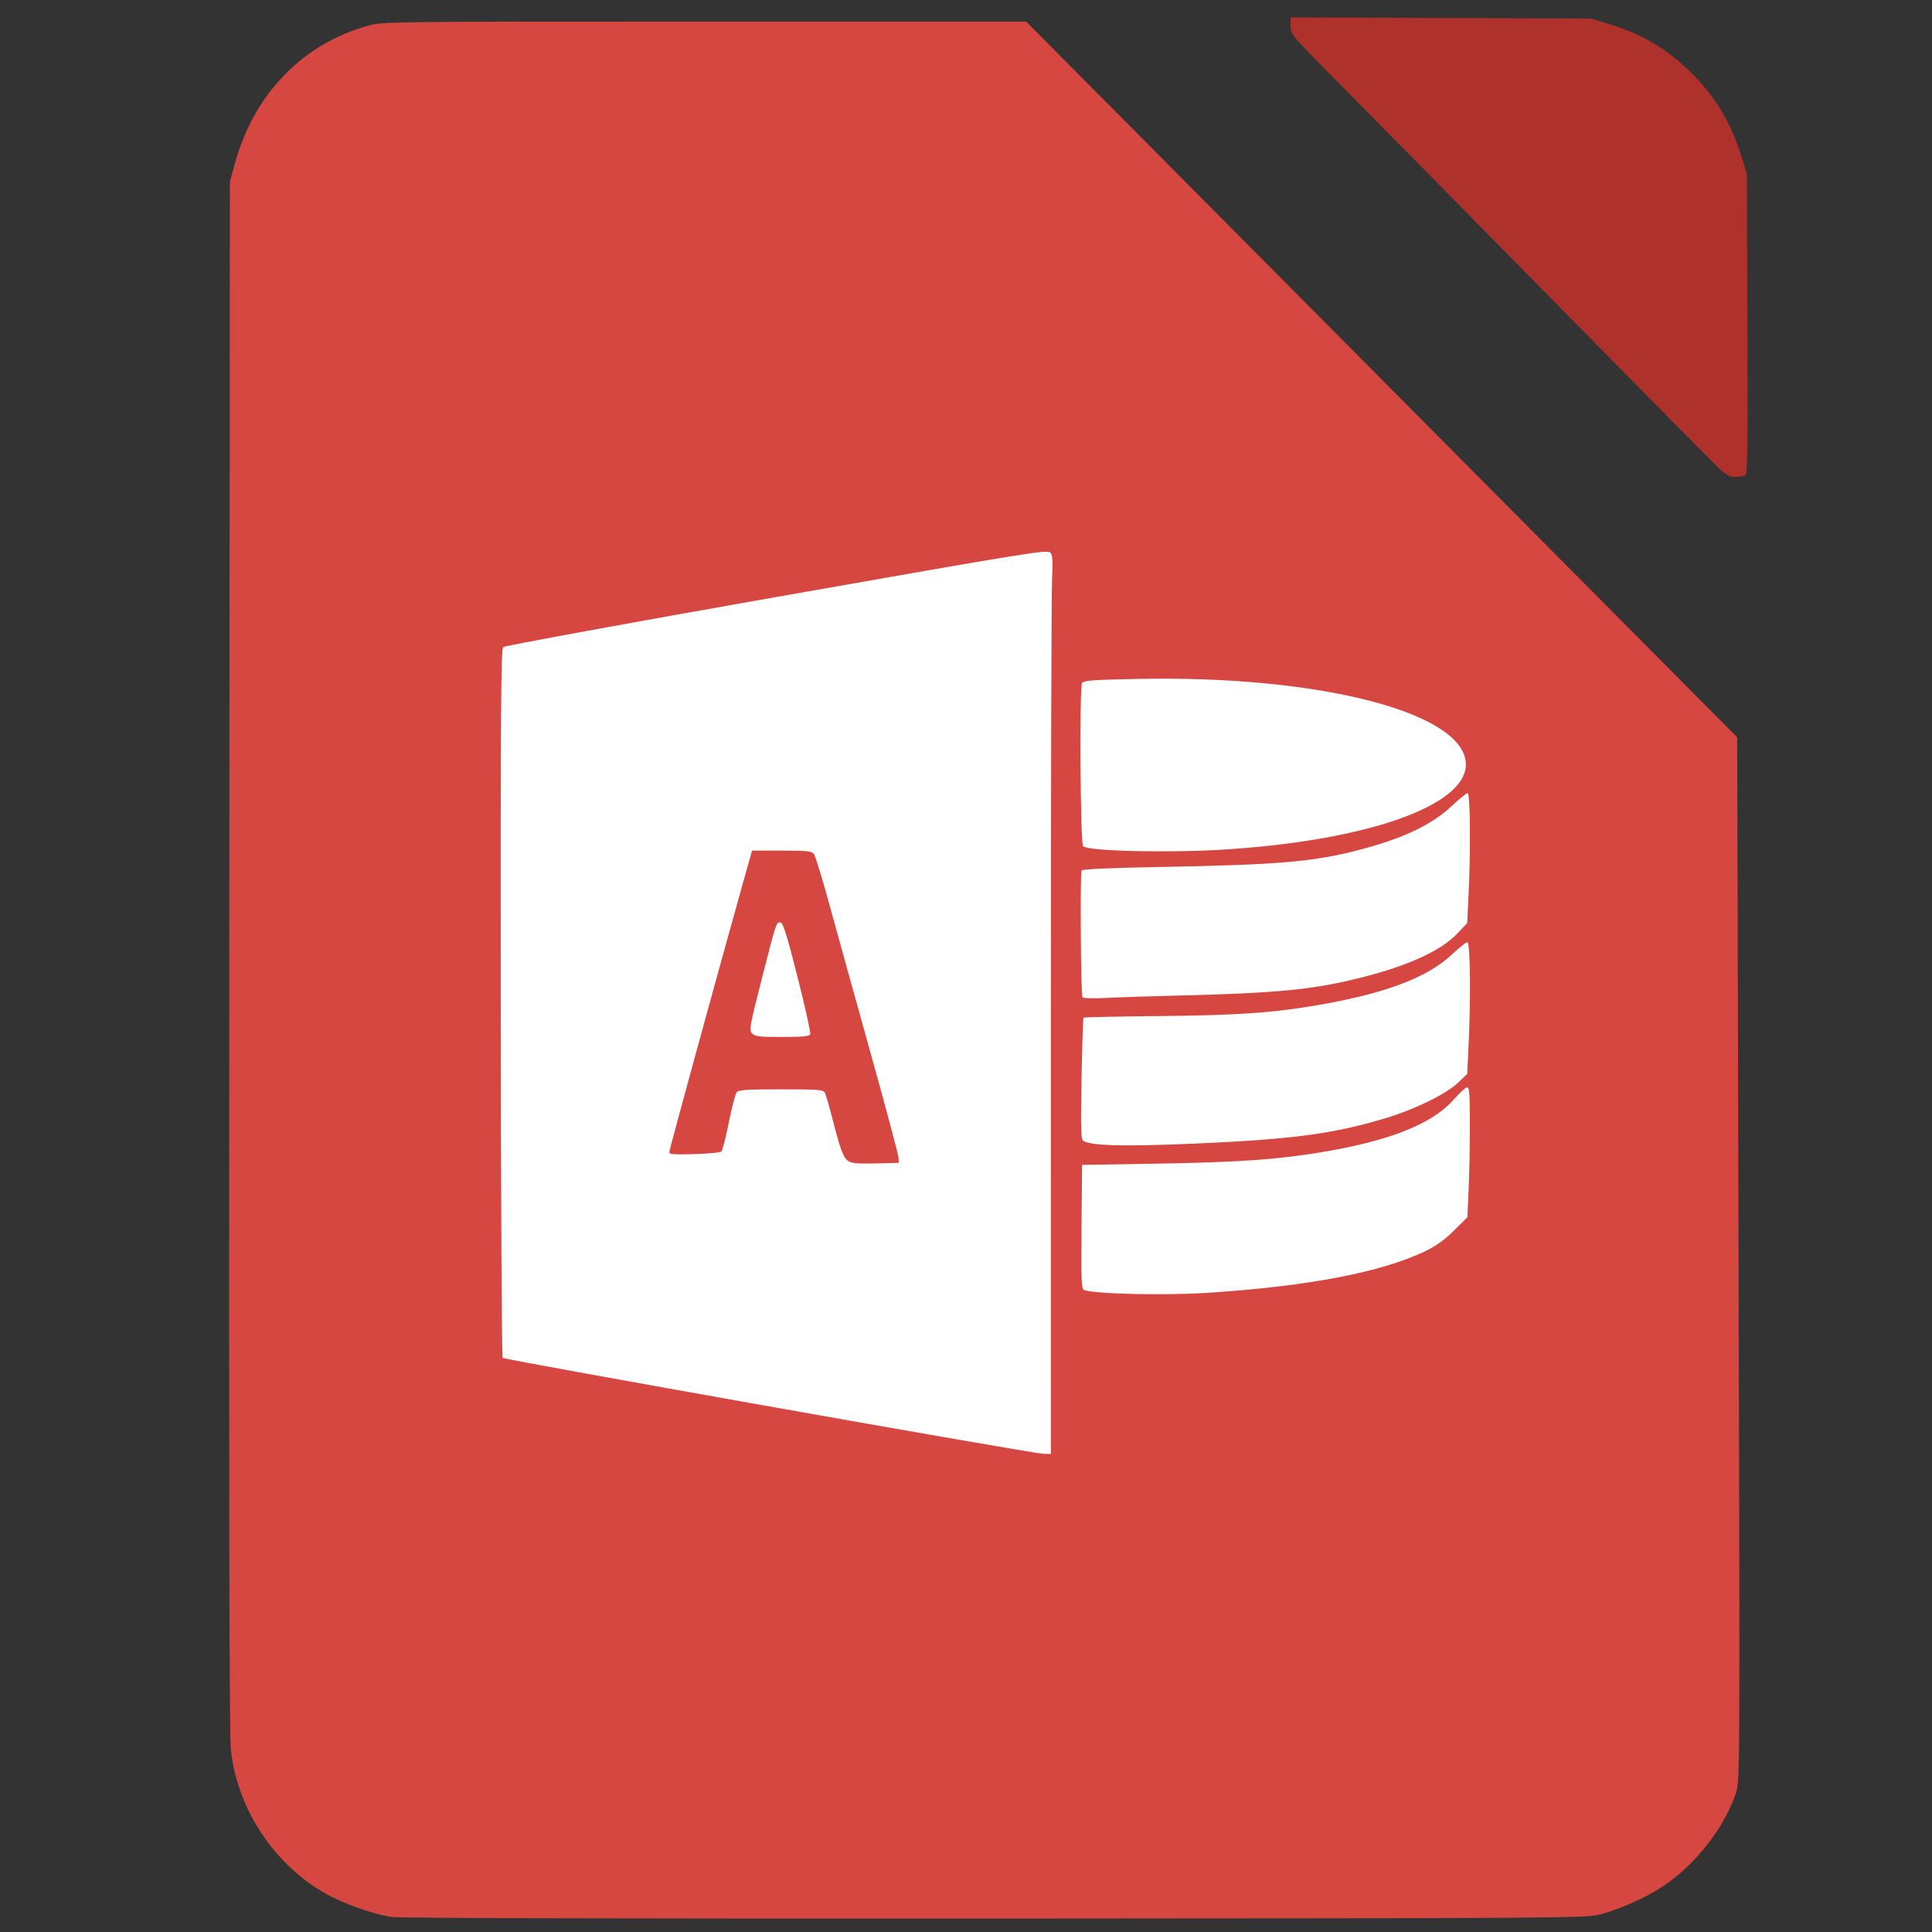 <?xml version="1.0" encoding="UTF-8" standalone="no"?>
<!-- Created with Inkscape (http://www.inkscape.org/) -->

<svg
   xmlns:dc="http://purl.org/dc/elements/1.1/"
   xmlns:cc="http://creativecommons.org/ns#"
   xmlns:rdf="http://www.w3.org/1999/02/22-rdf-syntax-ns#"
   xmlns:svg="http://www.w3.org/2000/svg"
   xmlns="http://www.w3.org/2000/svg"
   xmlns:sodipodi="http://sodipodi.sourceforge.net/DTD/sodipodi-0.dtd"
   xmlns:inkscape="http://www.inkscape.org/namespaces/inkscape"
   id="svg2997"
   version="1.1"
   inkscape:version="0.48.5 r10040"
   width="1024"
   height="1024"
   sodipodi:docname="libreoffice-base.svg">
  <rect width="100%" height="100%" fill="#333333" stroke="none"/>
  <defs
     id="defs3001" />
  <sodipodi:namedview
     pagecolor="#ffffff"
     bordercolor="#666666"
     borderopacity="1"
     objecttolerance="10"
     gridtolerance="10"
     guidetolerance="10"
     inkscape:pageopacity="0"
     inkscape:pageshadow="2"
     inkscape:window-width="1284"
     inkscape:window-height="663"
     id="namedview2999"
     showgrid="false"
     inkscape:zoom="0.32593204"
     inkscape:cx="873.34372"
     inkscape:cy="385.93394"
     inkscape:window-x="15"
     inkscape:window-y="39"
     inkscape:window-maximized="0"
     inkscape:current-layer="svg2997" />
  <rect
     style="fill:#ffffff;fill-opacity:1;fill-rule:evenodd;stroke:none"
     id="rect2998"
     width="547.502"
     height="574.498"
     x="247.848"
     y="280.282"
     ry="15.431" />
  <path
     style="fill:#d74741"
     d="m 207.799,1016.069 c -9.662,-1.372 -26.085,-7.174 -35.406,-12.508 -27.388,-15.674 -46.471,-44.643 -50.032,-75.951 -0.812,-7.142 -1.06,-131.637 -0.837,-420.712 l 0.317,-410.568 2.81,-10.156 c 10.097,-36.489 35.81,-62.959 70.498,-72.572 7.683,-2.129 10.39,-2.162 178.262,-2.162 l 170.461,0 188.432,189.664 188.432,189.664 0.738,276.714 c 0.737,276.525 0.736,276.718 -1.436,283.033 -6.455,18.762 -21.501,37.898 -38.885,49.454 -8.647,5.748 -22.661,11.98 -33.21,14.767 -7.183,1.898 -19.664,1.982 -320.339,2.147 -186.488,0.102 -315.668,-0.226 -319.805,-0.814 z"
     id="path2999" />
  <path
     style="fill:#ffffff"
     d="m 556.973,544.538 c 0,-124.358 0.291,-231.392 0.641,-237.852 0.493,-9.106 0.306,-12.179 -0.834,-13.673 -1.399,-1.834 -8.442,-0.7 -145.061,23.361 -78.975,13.909 -144.232,25.886 -145.016,26.616 -1.18,1.099 -1.403,33.611 -1.291,188.587 0.075,102.993 0.522,187.645 0.994,188.118 1.051,1.051 280.948,50.724 286.558,50.855 l 4.004,0.093 0.01,-226.106 z"
     id="path2997" />
  <path
     style="fill:#d74741"
     d="m 449.473,615.306 c -2.537,-1.784 -4.102,-6.046 -8.44,-22.984 -1.579,-6.167 -3.306,-12.053 -3.836,-13.081 -0.872,-1.689 -3.104,-1.869 -23.22,-1.869 -17.947,0 -22.5,0.294 -23.517,1.52 -0.694,0.836 -2.569,8.034 -4.168,15.996 -1.599,7.962 -3.372,14.917 -3.941,15.455 -0.569,0.538 -7.042,1.148 -14.383,1.355 -11.364,0.321 -13.328,0.139 -13.213,-1.225 0.129,-1.535 24.9,-92.042 37.7,-137.746 l 6.131,-21.89 15.745,0 c 13.655,0 15.923,0.244 17.085,1.835 0.737,1.01 4.342,12.782 8.011,26.161 3.669,13.379 13.438,48.591 21.709,78.249 8.271,29.658 15.077,55.125 15.125,56.593 l 0.088,2.669 -12.28,0.294 c -9.642,0.231 -12.777,-0.056 -14.597,-1.335 z"
     id="path2995" />
  <path
     style="fill:#ffffff"
     d="m 429.454,548.165 c 0.305,-0.795 -2.713,-14.367 -6.707,-30.162 -5.539,-21.906 -7.673,-28.794 -8.996,-29.04 -2.277,-0.424 -2.185,-0.701 -10.07,30.172 -6.318,24.738 -6.683,26.79 -5.078,28.564 1.498,1.655 3.645,1.911 16.013,1.911 11.022,0 14.41,-0.33 14.838,-1.445 z"
     id="path2993" />
  <path
     style="fill:#ffffff"
     d="m 640.438,685.201 c 53.621,-3.558 91.519,-10.834 115.085,-22.093 5.556,-2.655 10.102,-5.929 15.083,-10.866 l 7.13,-7.066 0.667,-14.851 c 0.367,-8.168 0.667,-23.664 0.667,-34.436 0,-15.73 -0.284,-19.585 -1.442,-19.585 -0.793,0 -3.85,2.763 -6.794,6.14 -11.329,12.995 -33.217,21.883 -68.921,27.986 -23.741,4.058 -45.045,5.596 -87.284,6.299 l -41.11,0.685 -0.282,32.862 c -0.239,27.843 -0.047,32.953 1.259,33.454 5.57,2.137 43.236,2.977 65.942,1.47 z"
     id="path2991" />
  <path
     style="fill:#ffffff"
     d="m 632.248,606.177 c 52.074,-2.209 74.208,-5.131 101.933,-13.459 15.68,-4.71 32.201,-12.781 38.575,-18.844 l 4.897,-4.659 0.709,-14.776 c 1.24,-25.851 0.899,-55.015 -0.642,-55.015 -0.743,0 -4.283,2.79 -7.867,6.2 -12.859,12.236 -34.7,20.631 -69.799,26.828 -24.42,4.312 -43.713,5.686 -85.321,6.077 -21.967,0.207 -40.16,0.596 -40.43,0.866 -0.27,0.27 -0.746,14.86 -1.059,32.422 -0.474,26.616 -0.321,32.087 0.922,32.864 4.167,2.607 21.413,3.051 58.084,1.495 z"
     id="path2989" />
  <path
     style="fill:#ffffff"
     d="m 623.705,527.686 c 53.452,-1.293 72.179,-3.118 97.602,-9.513 25.087,-6.311 42.488,-14.278 51.119,-23.404 l 5.221,-5.52 0.712,-14.836 c 1.166,-24.303 0.894,-54.007 -0.493,-54.007 -0.663,0 -4.394,3.003 -8.293,6.674 -10.672,10.049 -25.248,17.027 -48.405,23.175 -24.48,6.499 -43.035,8.115 -106.314,9.262 -27.161,0.492 -41.124,1.125 -41.594,1.885 -0.837,1.355 -0.389,65.802 0.468,67.188 0.326,0.528 6.117,0.67 13.003,0.32 6.829,-0.347 23.467,-0.898 36.975,-1.225 z"
     id="path2987" />
  <path
     style="fill:#ffffff"
     d="m 648.265,450.313 c 75.915,-4.673 128.669,-23.172 128.669,-45.118 0,-27.182 -76.361,-47.219 -172.914,-45.373 -24.943,0.477 -29.477,0.809 -30.52,2.235 -1.413,1.932 -0.88,84.936 0.555,86.479 2.395,2.575 44.767,3.59 74.209,1.778 z"
     id="path2985" />
  <path
     style="fill:#ae312c;fill-opacity:1"
     d="m 907.838,245.021 c -4.327,-4.258 -44.045,-44.5 -88.262,-89.428 -44.217,-44.928 -92.803,-94.201 -107.968,-109.496 -27.35,-27.584 -27.573,-27.846 -27.573,-32.339 l 0,-4.53 79.818,0.316 79.818,0.316 9.384,2.933 c 17.358,5.426 29.605,12.597 42.254,24.74 13.309,12.777 21.899,26.812 27.628,45.143 l 2.933,9.384 0.317,79.464 c 0.255,63.884 0.047,79.635 -1.057,80.335 -0.756,0.479 -3.185,0.879 -5.399,0.888 -3.571,0.015 -4.914,-0.858 -11.892,-7.725 z"
     id="path2988" />
</svg>
